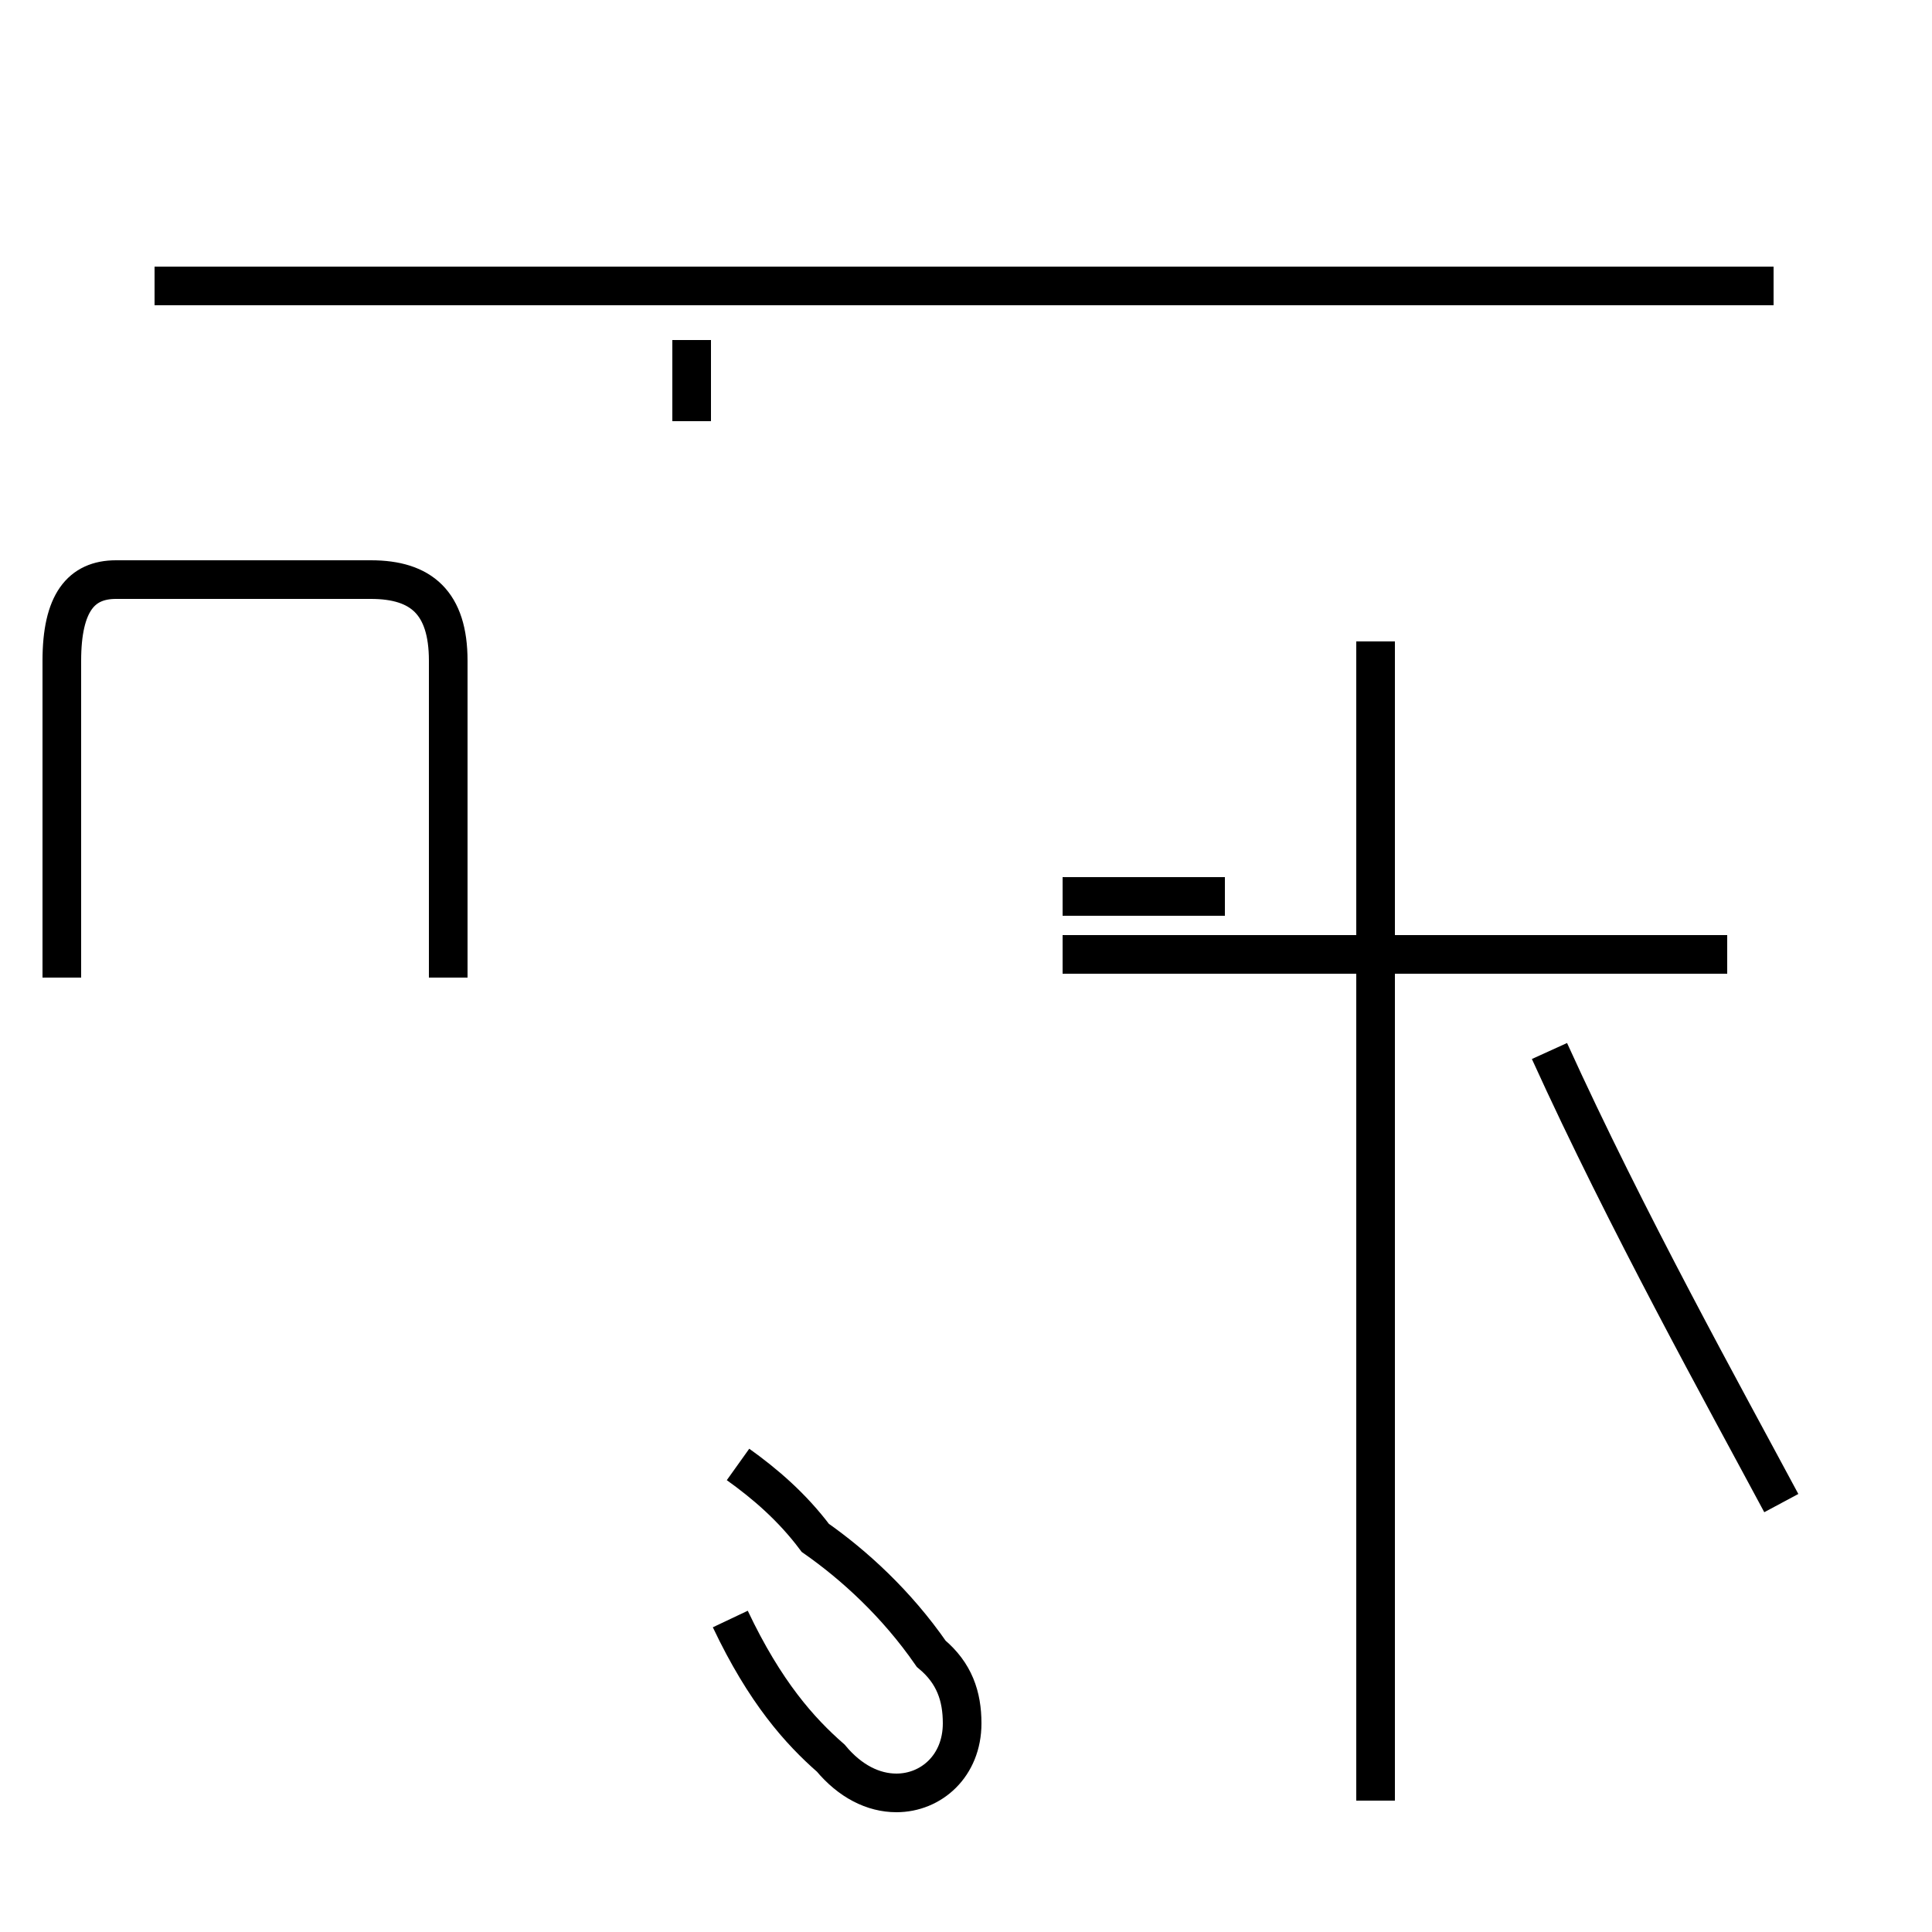 <?xml version='1.0' encoding='utf8'?>
<svg viewBox="0.0 -44.0 50.0 50.0" version="1.1" xmlns="http://www.w3.org/2000/svg">
<rect x="0.0" y="-44.0" width="50.0" height="50.0" fill="#808080" stroke="none"/>
<rect x="-1000" y="-1000" width="2000" height="2000" stroke="white" fill="white"/>
<g style="fill:none; stroke:#000000;  stroke-width:1">
<path d="M 11.6 18.7 L 11.6 26.9 C 11.6 28.4 10.9 29.0 9.6 29.0 L 3.0 29.0 C 2.1 29.0 1.6 28.4 1.6 26.9 L 1.6 18.7 M 46.1 5.1 C 44.6 7.9 42.1 12.4 40.1 16.8 M 27.5 20.8 L 31.7 20.8 M 44.7 19.3 L 27.5 19.3 M 35.6 -2.6 L 35.6 27.4 M 45.9 36.6 L 4.0 36.6 M 17.9 33.1 L 17.9 35.2 M 18.9 2.1 C 19.8 0.2 20.7 -0.8 21.5 -1.5 C 22.0 -2.1 22.6 -2.4 23.2 -2.4 C 24.1 -2.4 24.9 -1.7 24.9 -0.6 C 24.9 0.1 24.7 0.7 24.1 1.2 C 23.2 2.5 22.1 3.5 21.1 4.2 C 20.5 5.0 19.8 5.6 19.1 6.1 " transform="scale(1, -1)" />
</g>
</svg>